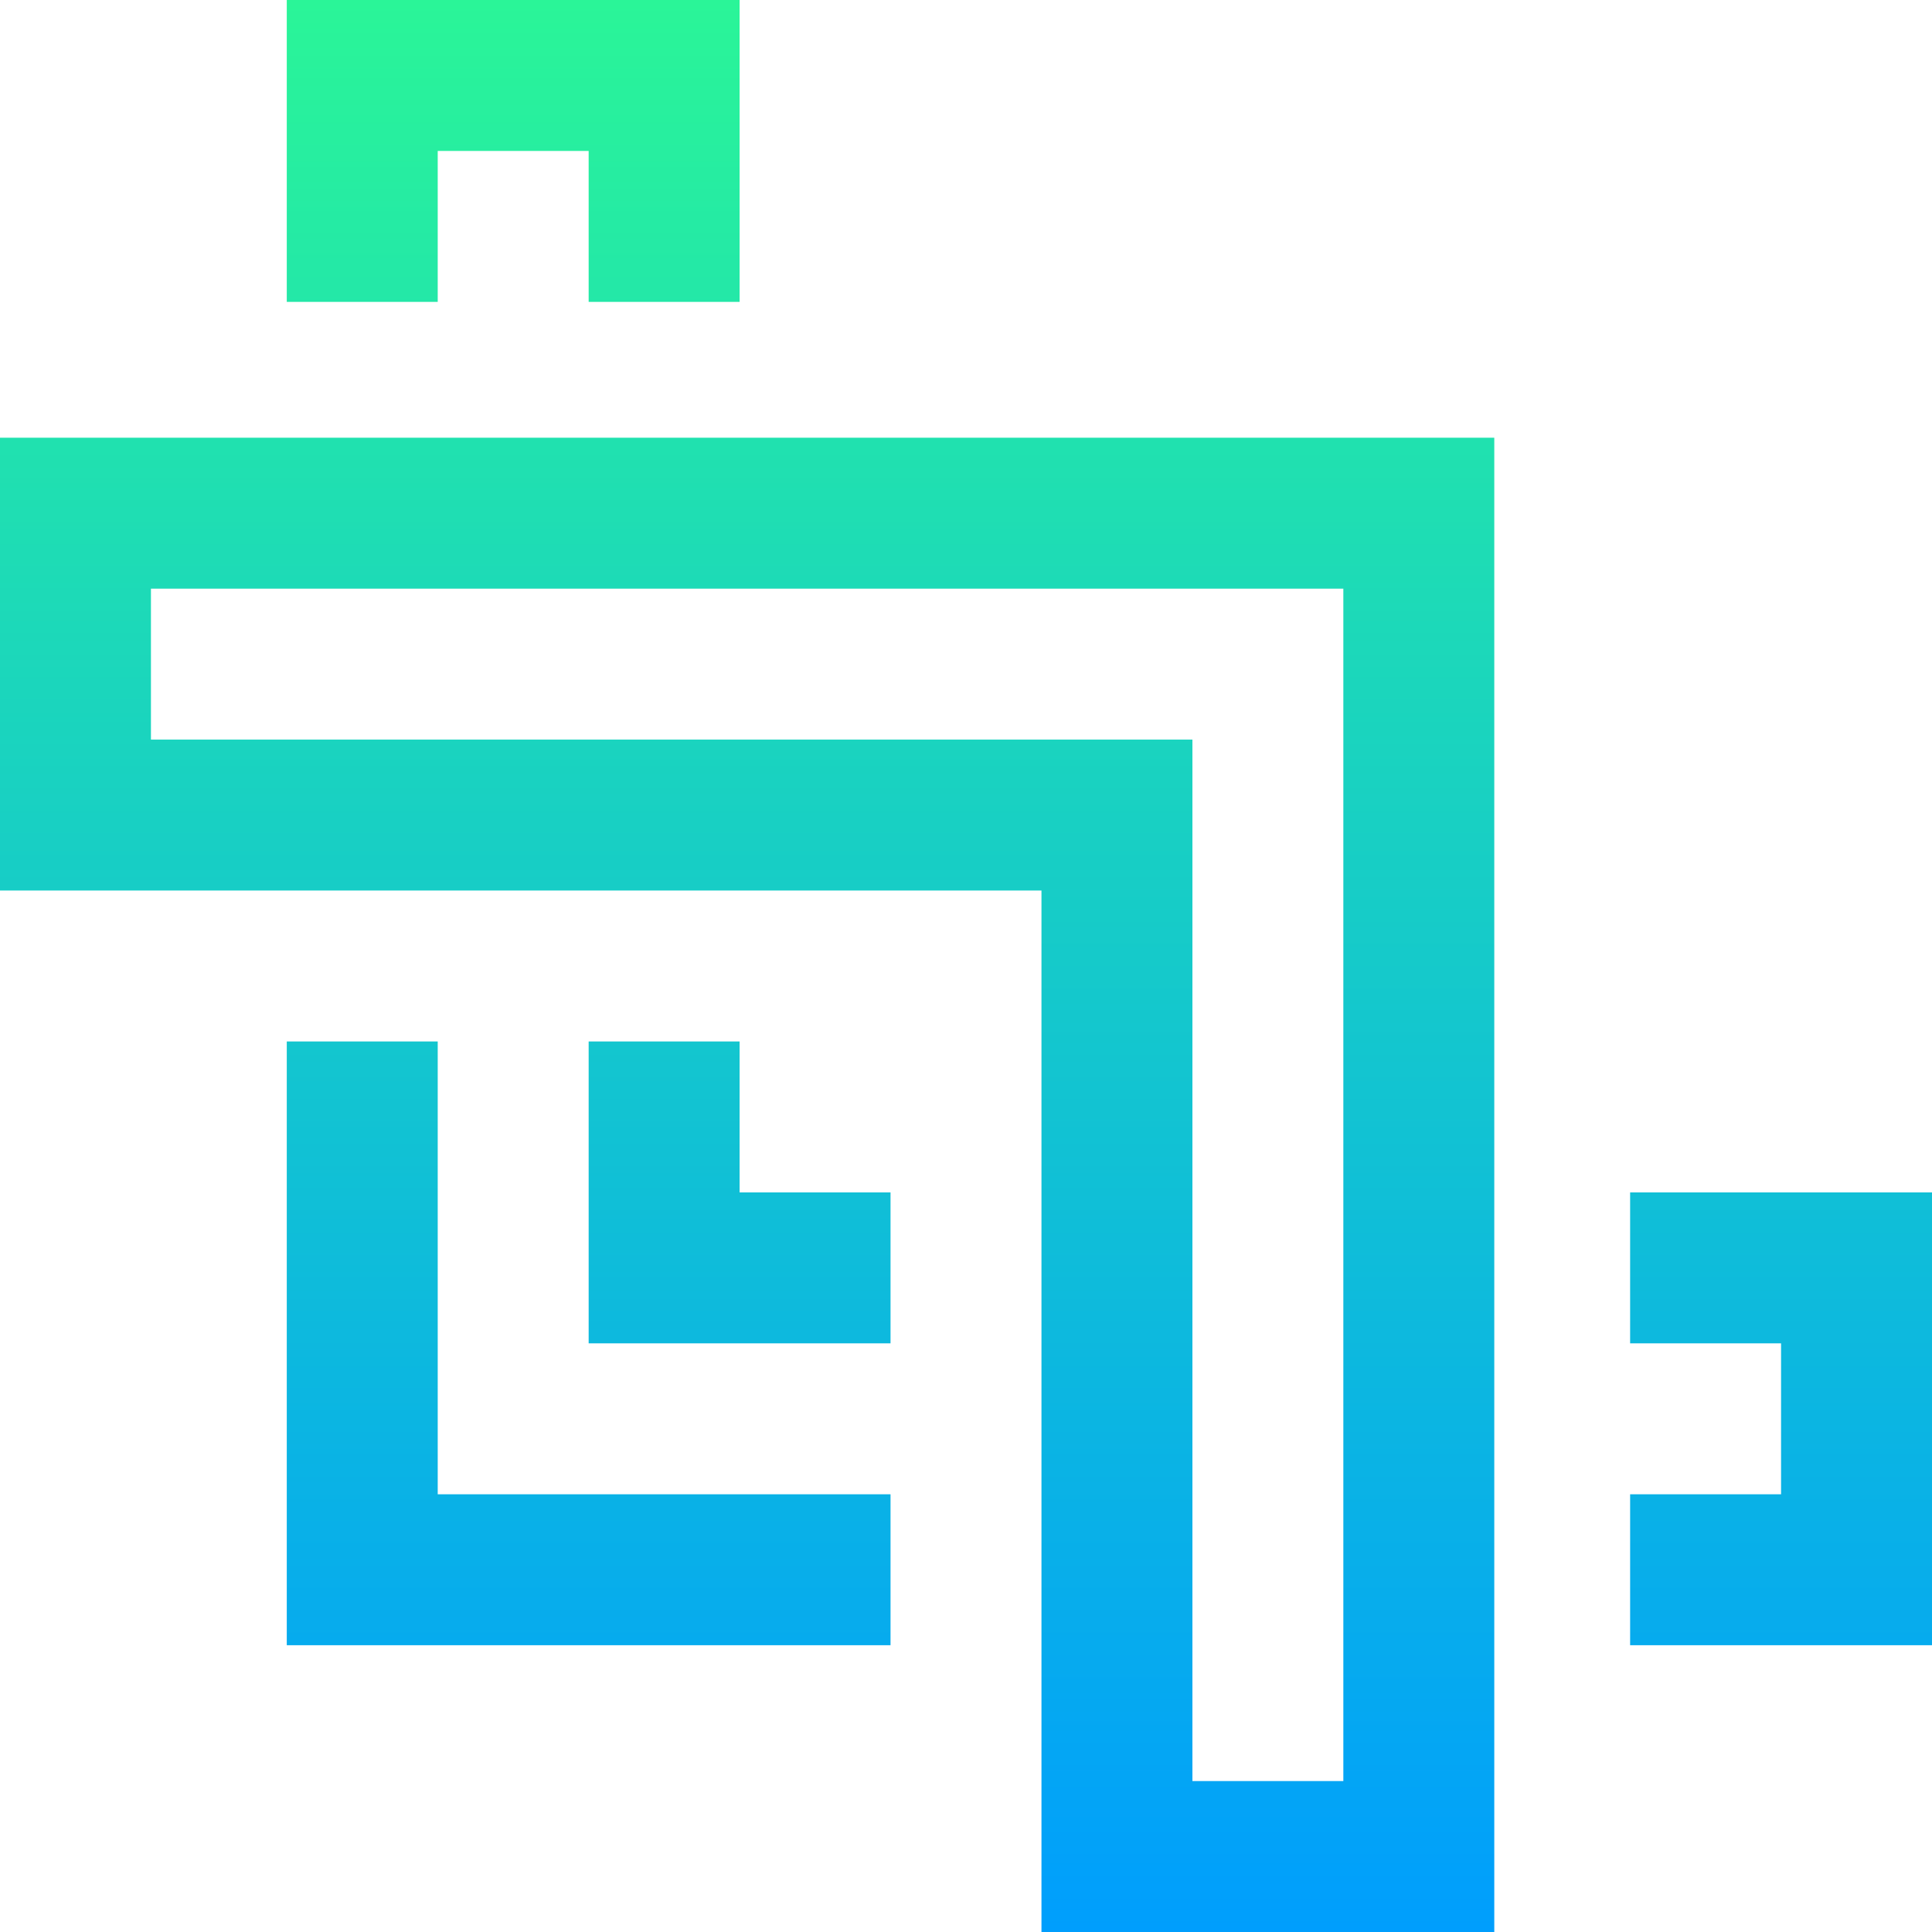 <svg id="Capa_1" enable-background="new 0 0 512 512" height="512" viewBox="0 0 512 512" width="512" xmlns="http://www.w3.org/2000/svg" xmlns:xlink="http://www.w3.org/1999/xlink"><linearGradient id="SVGID_1_" gradientUnits="userSpaceOnUse" x1="256" x2="256" y1="512" y2="0"><stop offset="0" stop-color="#009efd"/><stop offset="1" stop-color="#2af598"/></linearGradient><g><g><path d="m116 40h40v40h40v-80h-120v80h40zm0 236h-40v160h160v-40h-120zm80 0h-40v80h80v-40h-40zm-196-40h276v276h120v-396h-396zm40-80h316v316h-40v-276h-276zm392 160v40h40v40h-40v40h80v-120z" fill="url(#SVGID_1_)"/></g></g></svg>